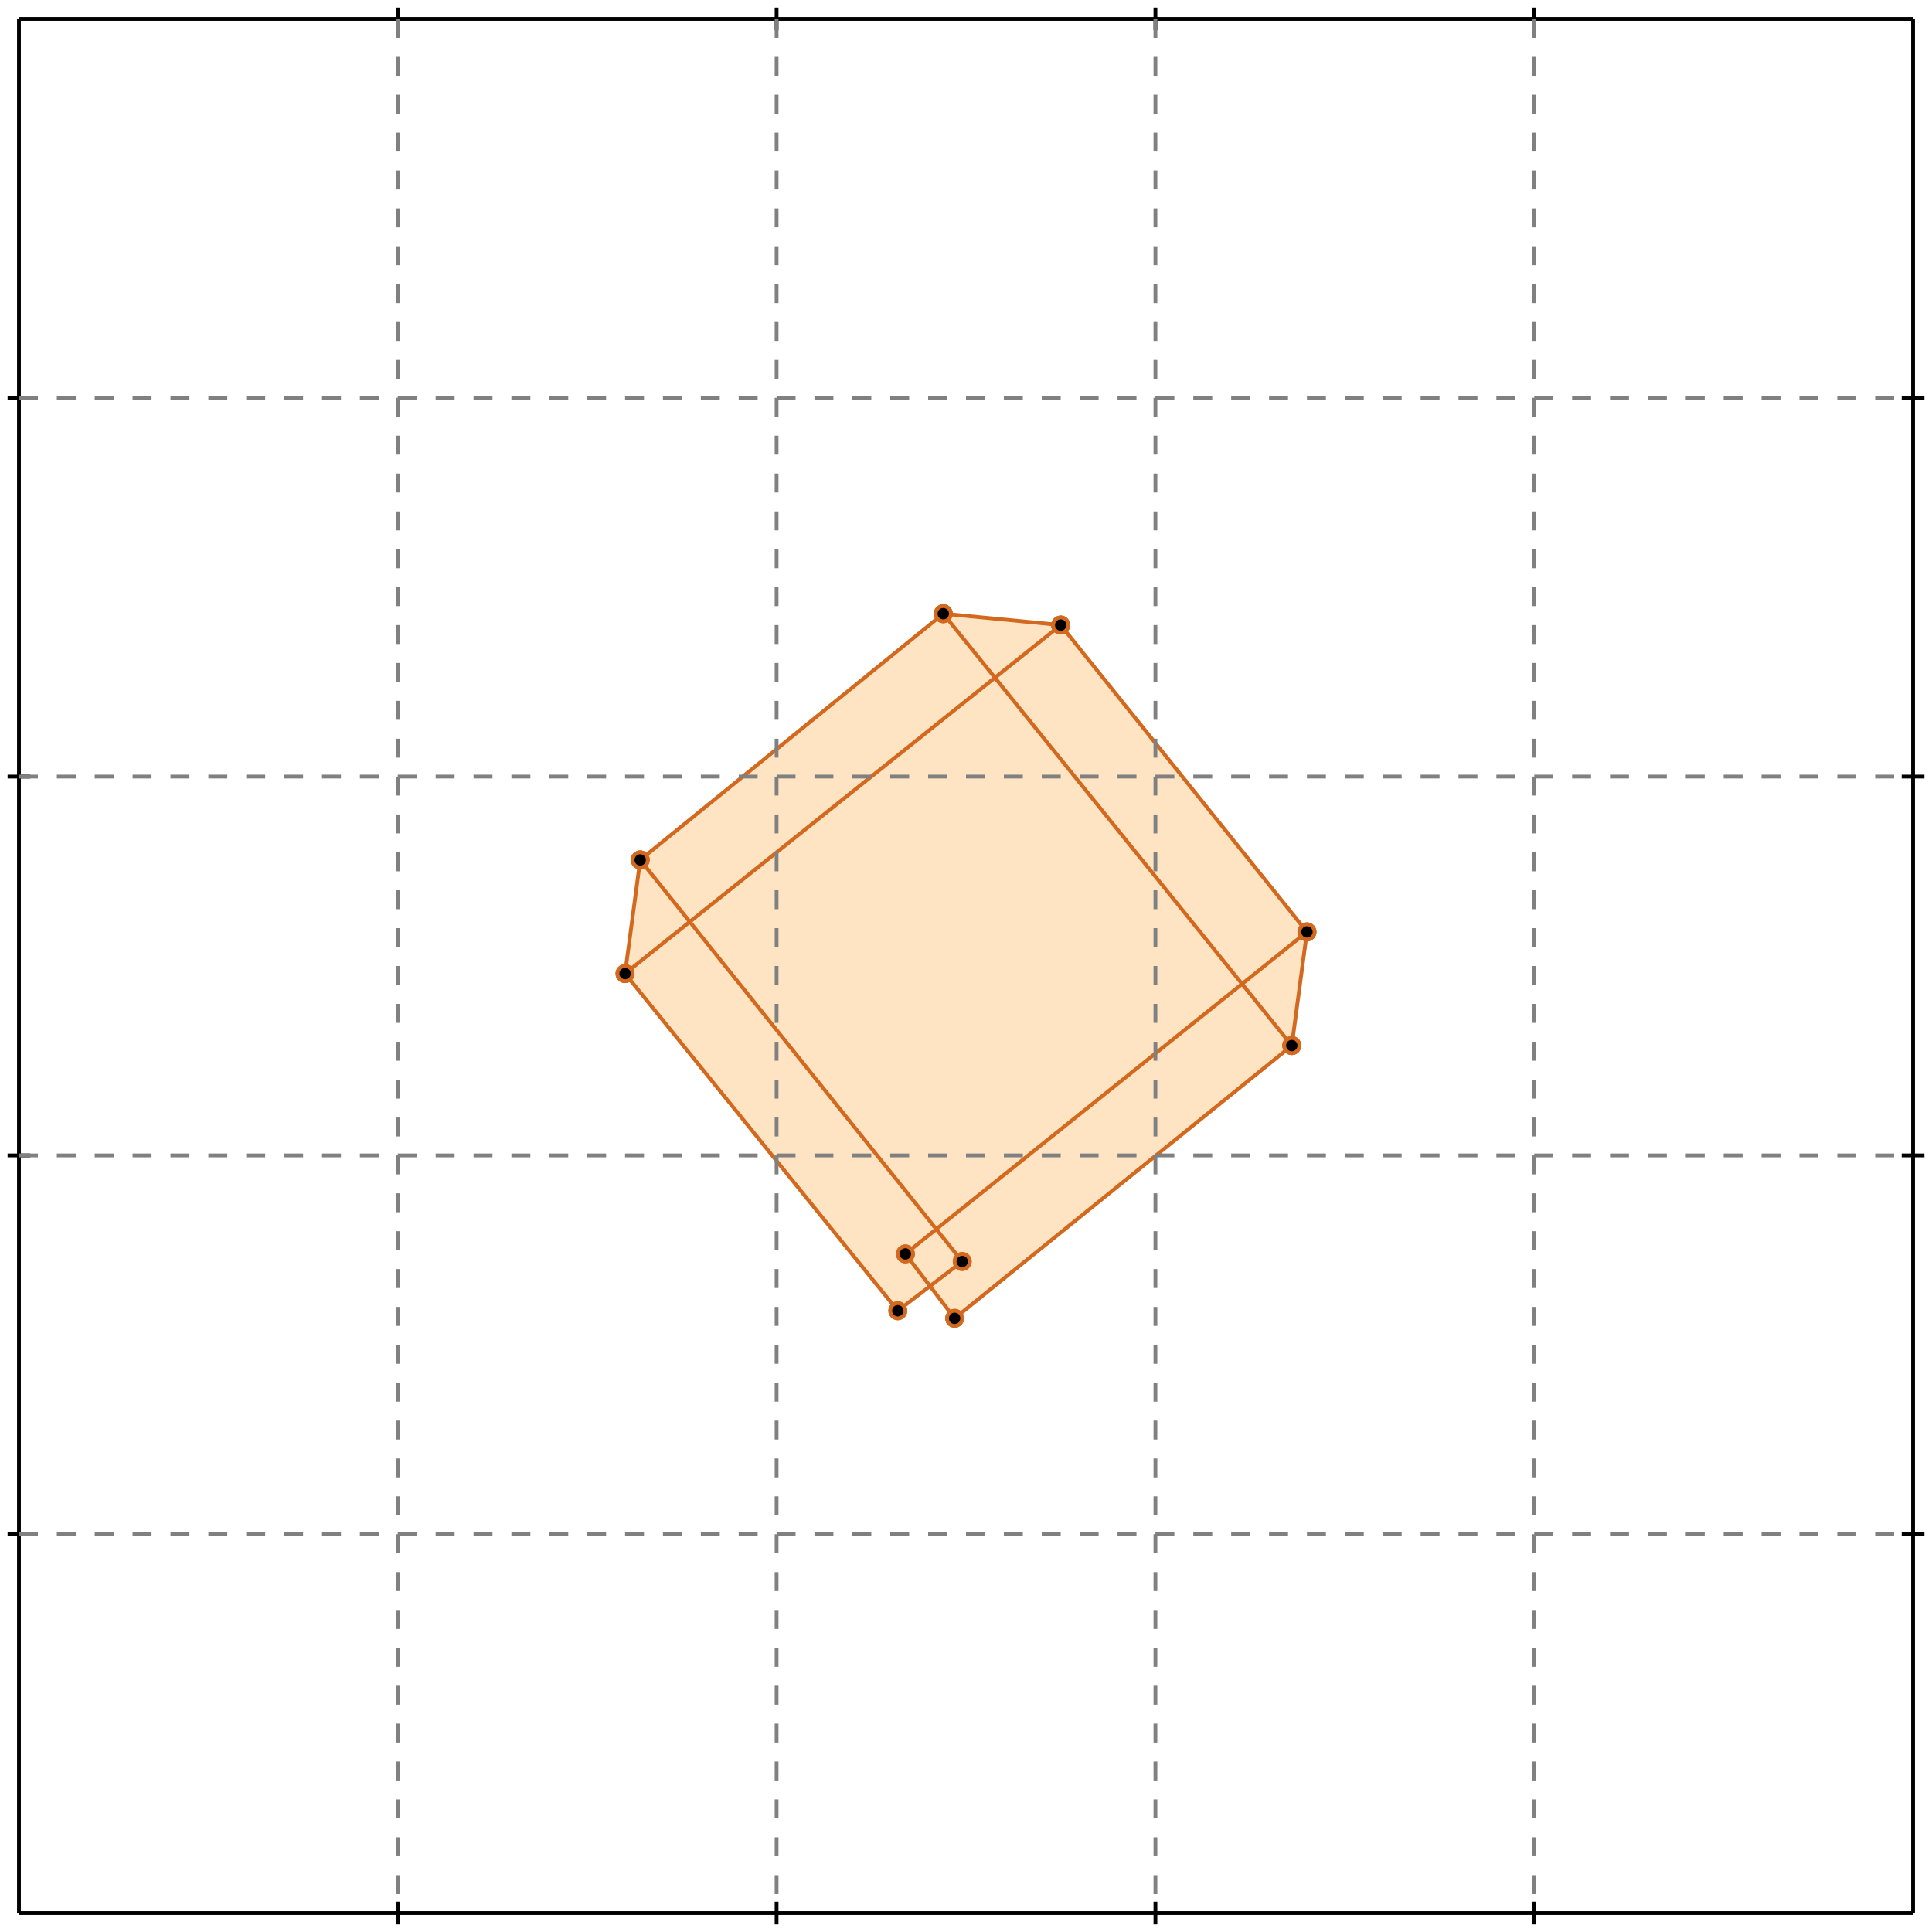 <?xml version="1.0" standalone="no"?>
<!DOCTYPE svg PUBLIC "-//W3C//DTD SVG 1.1//EN" 
  "http://www.w3.org/Graphics/SVG/1.1/DTD/svg11.dtd">
<svg width="510" height="510" version="1.1" id="toplevel"
    xmlns="http://www.w3.org/2000/svg"
    xmlns:xlink="http://www.w3.org/1999/xlink">
  <polygon points="252,348 341,276 345,246 280,165 249,162 169,227 165,257 237,346 245,339"
           fill="bisque"/>
  <polygon points="247,324 182,244 263,179 328,259" fill="bisque"/>
  <g stroke="chocolate" stroke-width="1">
    <line x1="341" y1="276" x2="345" y2="246"/>
    <circle cx="341" cy="276" r="2"/>
    <circle cx="345" cy="246" r="2"/>
  </g>
  <g stroke="chocolate" stroke-width="1">
    <line x1="252" y1="348" x2="341" y2="276"/>
    <circle cx="252" cy="348" r="2"/>
    <circle cx="341" cy="276" r="2"/>
  </g>
  <g stroke="chocolate" stroke-width="1">
    <line x1="237" y1="346" x2="165" y2="257"/>
    <circle cx="237" cy="346" r="2"/>
    <circle cx="165" cy="257" r="2"/>
  </g>
  <g stroke="chocolate" stroke-width="1">
    <line x1="237" y1="346" x2="254" y2="333"/>
    <circle cx="237" cy="346" r="2"/>
    <circle cx="254" cy="333" r="2"/>
  </g>
  <g stroke="chocolate" stroke-width="1">
    <line x1="252" y1="348" x2="239" y2="331"/>
    <circle cx="252" cy="348" r="2"/>
    <circle cx="239" cy="331" r="2"/>
  </g>
  <g stroke="chocolate" stroke-width="1">
    <line x1="254" y1="333" x2="169" y2="227"/>
    <circle cx="254" cy="333" r="2"/>
    <circle cx="169" cy="227" r="2"/>
  </g>
  <g stroke="chocolate" stroke-width="1">
    <line x1="239" y1="331" x2="345" y2="246"/>
    <circle cx="239" cy="331" r="2"/>
    <circle cx="345" cy="246" r="2"/>
  </g>
  <g stroke="chocolate" stroke-width="1">
    <line x1="165" y1="257" x2="169" y2="227"/>
    <circle cx="165" cy="257" r="2"/>
    <circle cx="169" cy="227" r="2"/>
  </g>
  <g stroke="chocolate" stroke-width="1">
    <line x1="341" y1="276" x2="249" y2="162"/>
    <circle cx="341" cy="276" r="2"/>
    <circle cx="249" cy="162" r="2"/>
  </g>
  <g stroke="chocolate" stroke-width="1">
    <line x1="345" y1="246" x2="280" y2="165"/>
    <circle cx="345" cy="246" r="2"/>
    <circle cx="280" cy="165" r="2"/>
  </g>
  <g stroke="chocolate" stroke-width="1">
    <line x1="165" y1="257" x2="280" y2="165"/>
    <circle cx="165" cy="257" r="2"/>
    <circle cx="280" cy="165" r="2"/>
  </g>
  <g stroke="chocolate" stroke-width="1">
    <line x1="169" y1="227" x2="249" y2="162"/>
    <circle cx="169" cy="227" r="2"/>
    <circle cx="249" cy="162" r="2"/>
  </g>
  <g stroke="chocolate" stroke-width="1">
    <line x1="280" y1="165" x2="249" y2="162"/>
    <circle cx="280" cy="165" r="2"/>
    <circle cx="249" cy="162" r="2"/>
  </g>
  <g stroke="black" stroke-width="1">
    <line x1="5" y1="5" x2="505" y2="5"/>
    <line x1="5" y1="5" x2="5" y2="505"/>
    <line x1="505" y1="505" x2="5" y2="505"/>
    <line x1="505" y1="505" x2="505" y2="5"/>
    <line x1="105" y1="2" x2="105" y2="8"/>
    <line x1="2" y1="105" x2="8" y2="105"/>
    <line x1="105" y1="502" x2="105" y2="508"/>
    <line x1="502" y1="105" x2="508" y2="105"/>
    <line x1="205" y1="2" x2="205" y2="8"/>
    <line x1="2" y1="205" x2="8" y2="205"/>
    <line x1="205" y1="502" x2="205" y2="508"/>
    <line x1="502" y1="205" x2="508" y2="205"/>
    <line x1="305" y1="2" x2="305" y2="8"/>
    <line x1="2" y1="305" x2="8" y2="305"/>
    <line x1="305" y1="502" x2="305" y2="508"/>
    <line x1="502" y1="305" x2="508" y2="305"/>
    <line x1="405" y1="2" x2="405" y2="8"/>
    <line x1="2" y1="405" x2="8" y2="405"/>
    <line x1="405" y1="502" x2="405" y2="508"/>
    <line x1="502" y1="405" x2="508" y2="405"/>
  </g>
  <g stroke="gray" stroke-width="1" stroke-dasharray="5,5">
    <line x1="105" y1="5" x2="105" y2="505"/>
    <line x1="5" y1="105" x2="505" y2="105"/>
    <line x1="205" y1="5" x2="205" y2="505"/>
    <line x1="5" y1="205" x2="505" y2="205"/>
    <line x1="305" y1="5" x2="305" y2="505"/>
    <line x1="5" y1="305" x2="505" y2="305"/>
    <line x1="405" y1="5" x2="405" y2="505"/>
    <line x1="5" y1="405" x2="505" y2="405"/>
  </g>
</svg>
